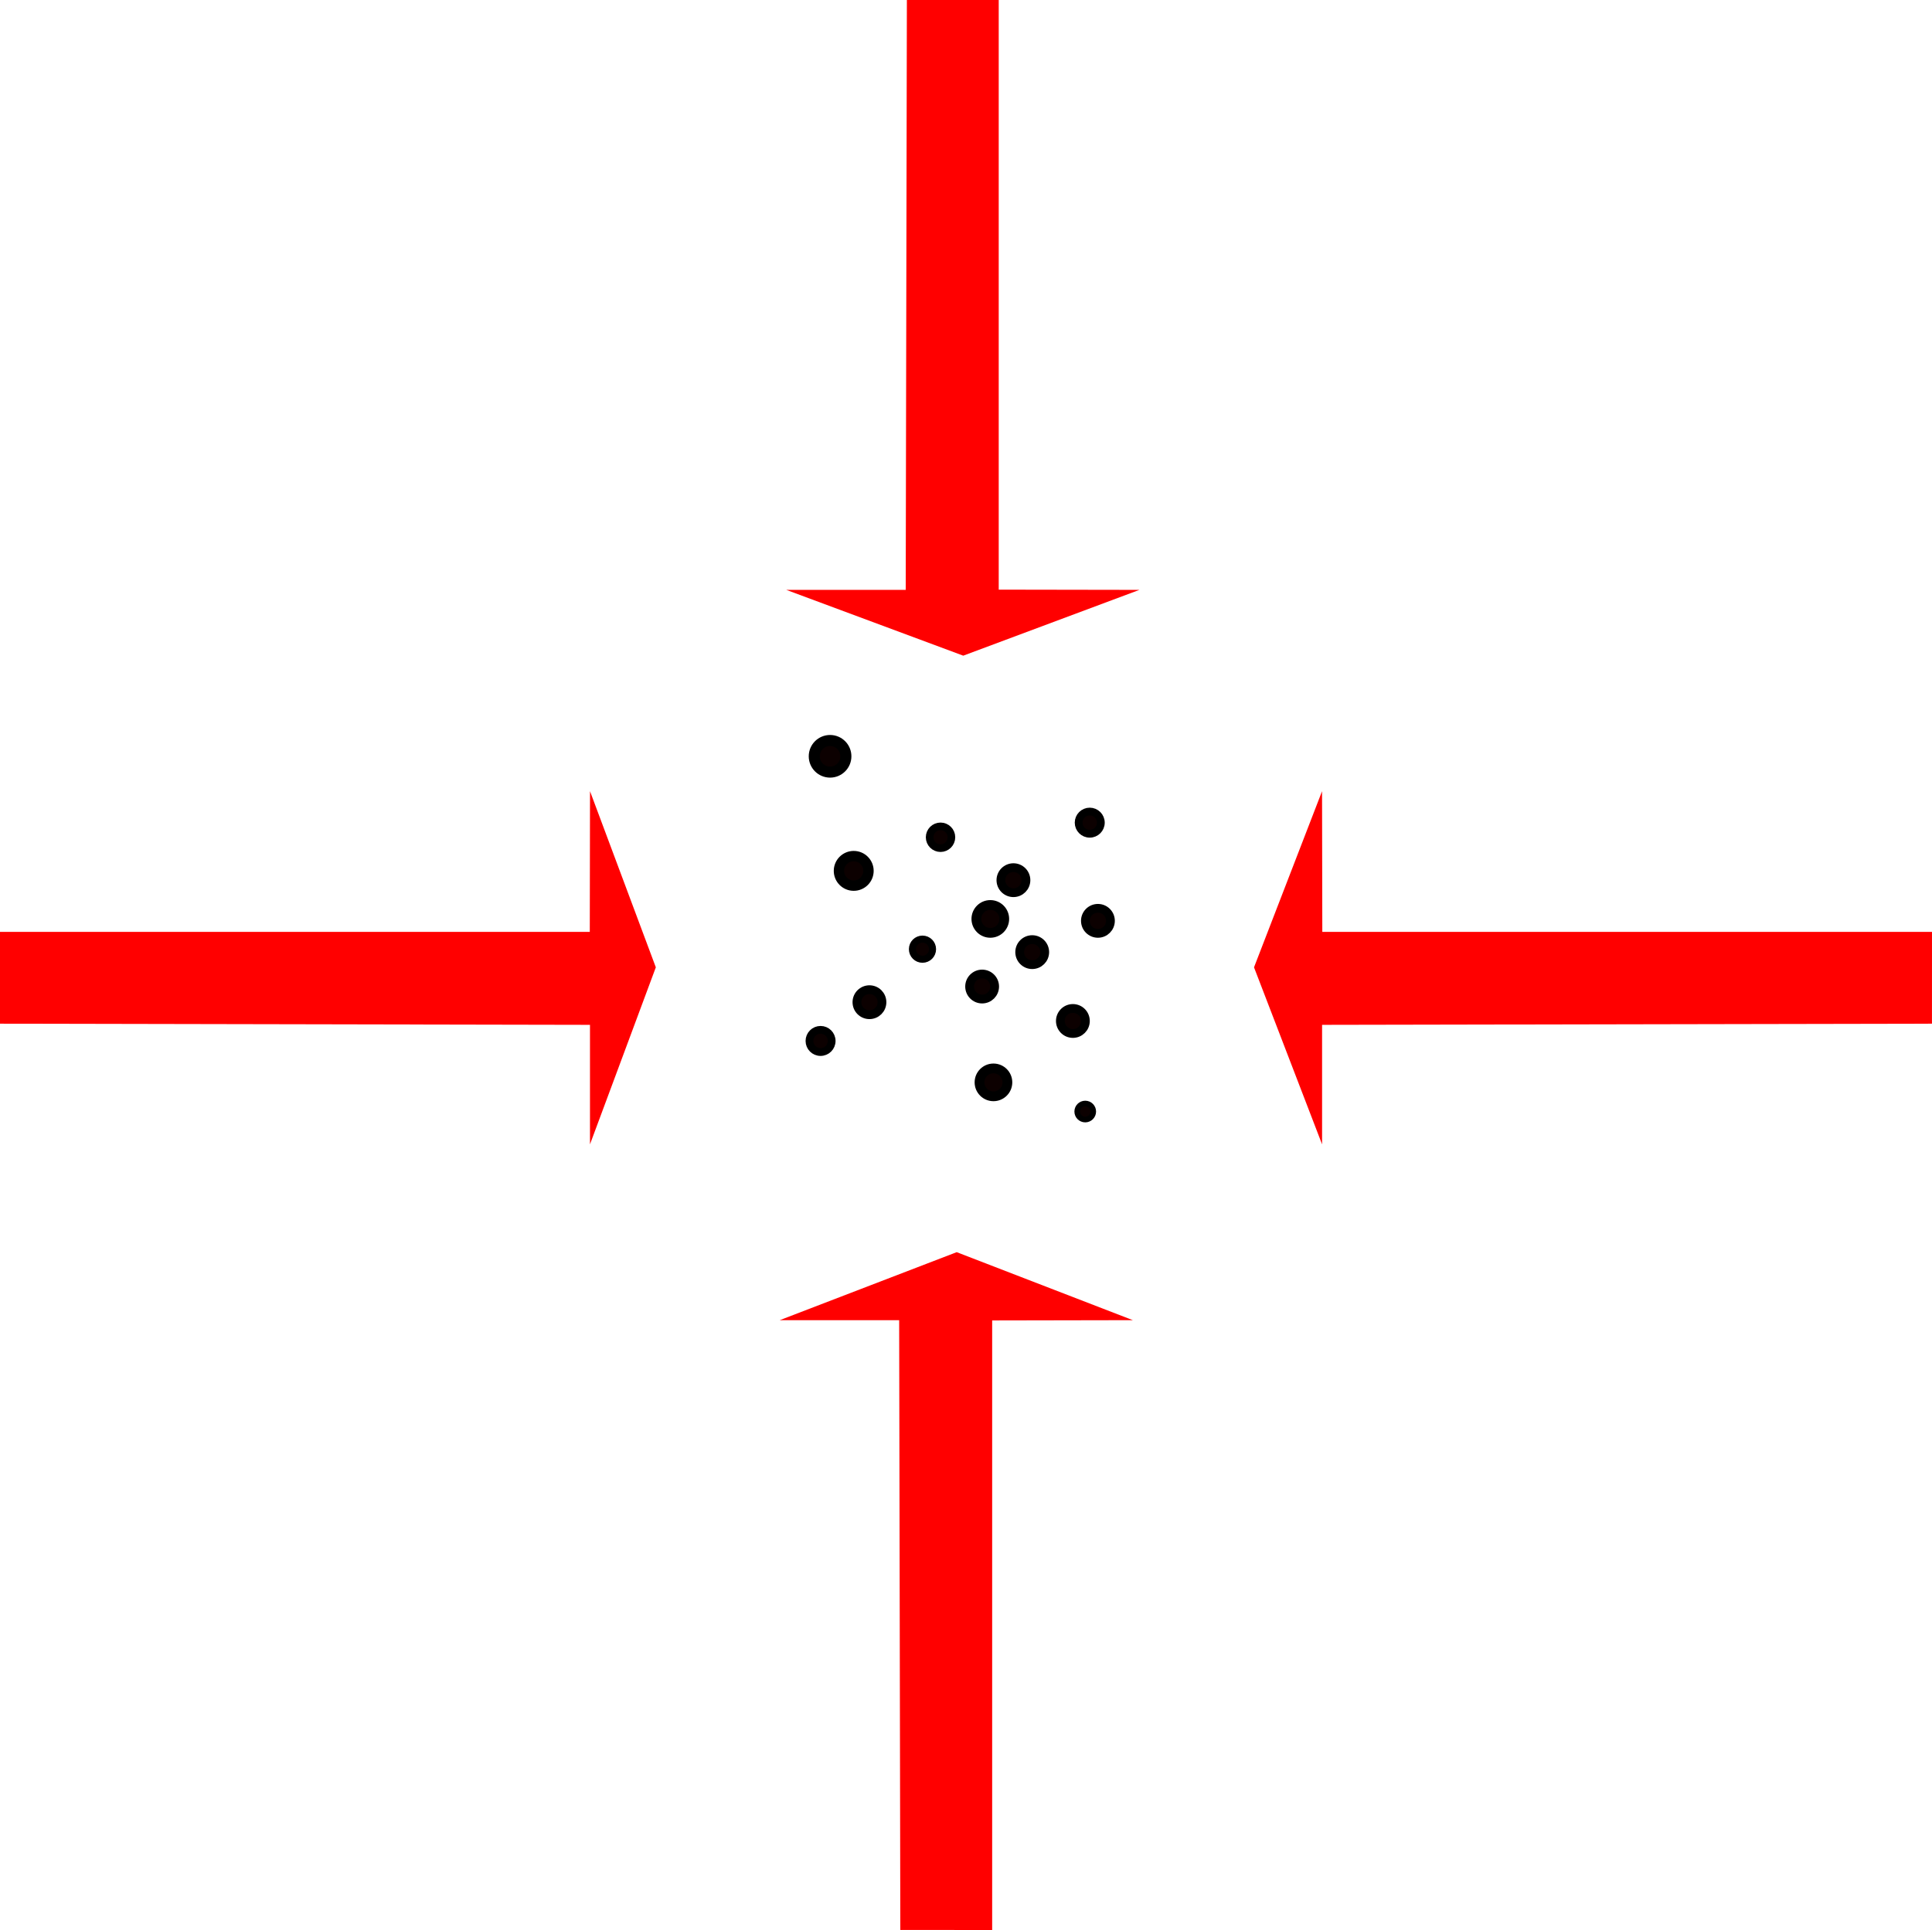 <?xml version="1.0" encoding="UTF-8" standalone="no"?>
<!-- Created with Inkscape (http://www.inkscape.org/) -->

<svg
   xmlns:dc="http://purl.org/dc/elements/1.1/"
   xmlns:cc="http://creativecommons.org/ns#"
   xmlns:rdf="http://www.w3.org/1999/02/22-rdf-syntax-ns#"
   xmlns:svg="http://www.w3.org/2000/svg"
   xmlns="http://www.w3.org/2000/svg"
   xmlns:sodipodi="http://sodipodi.sourceforge.net/DTD/sodipodi-0.dtd"
   xmlns:inkscape="http://www.inkscape.org/namespaces/inkscape"
   width="58.332mm"
   height="58.286mm"
   viewBox="0 0 58.332 58.286"
   version="1.1"
   id="svg7930"
   inkscape:version="0.92.3 (2405546, 2018-03-11)"
   sodipodi:docname="optical_molasses.svg"
   inkscape:export-filename="C:\Users\jacob\Documents\Writing\Midterm\Figures\Cooling\optical_molasses.png"
   inkscape:export-xdpi="96"
   inkscape:export-ydpi="96">
  <defs
     id="defs7924" />
  <sodipodi:namedview
     id="base"
     pagecolor="#ffffff"
     bordercolor="#666666"
     borderopacity="1.0"
     inkscape:pageopacity="0.0"
     inkscape:pageshadow="2"
     inkscape:zoom="2.8"
     inkscape:cx="-21.898299"
     inkscape:cy="120.57237"
     inkscape:document-units="mm"
     inkscape:current-layer="layer1"
     showgrid="false"
     fit-margin-top="0"
     fit-margin-left="0"
     fit-margin-right="0"
     fit-margin-bottom="0"
     inkscape:window-width="1920"
     inkscape:window-height="1017"
     inkscape:window-x="2936"
     inkscape:window-y="-8"
     inkscape:window-maximized="1" />
  <g
     inkscape:label="Layer 1"
     inkscape:groupmode="layer"
     id="layer1"
     transform="translate(-75.377,-72.388)">
    <g
       transform="translate(52.449,-6.607)"
       id="g1575">
      <path
         sodipodi:nodetypes="cccccccc"
         inkscape:connector-curvature="0"
         id="path815-1-2-0-3-7"
         d="m 53.082,78.995 v 17.807 l 4.248,0.007 -5.319,1.987 -5.346,-1.988 h 3.609 l 0.035,-17.813 z"
         style="fill:#ff0000;fill-opacity:1;stroke:none;stroke-width:0.513;stroke-linecap:butt;stroke-linejoin:miter;stroke-miterlimit:4;stroke-dasharray:none;stroke-opacity:1" />
      <path
         sodipodi:nodetypes="cccccccc"
         inkscape:connector-curvature="0"
         id="path815-1-2-4-2-6-06"
         d="m 52.884,137.28 v -18.408 l 4.248,-0.008 -5.319,-2.054 -5.346,2.055 h 3.609 l 0.035,18.414 z"
         style="fill:#ff0000;fill-opacity:1;stroke:none;stroke-width:0.522;stroke-linecap:butt;stroke-linejoin:miter;stroke-miterlimit:4;stroke-dasharray:none;stroke-opacity:1" />
    </g>
    <g
       transform="translate(52.449,-6.607)"
       id="g1571">
      <path
         sodipodi:nodetypes="cccccccc"
         inkscape:connector-curvature="0"
         id="path815-1-2-9-6"
         d="m 22.928,107.137 h 17.807 l 0.007,-4.248 1.987,5.319 -1.988,5.346 v -3.609 l -17.813,-0.035 z"
         style="fill:#ff0000;fill-opacity:1;stroke:none;stroke-width:0.513;stroke-linecap:butt;stroke-linejoin:miter;stroke-miterlimit:4;stroke-dasharray:none;stroke-opacity:1" />
      <path
         sodipodi:nodetypes="cccccccc"
         inkscape:connector-curvature="0"
         id="path815-1-2-4-6-3"
         d="M 81.26,107.137 H 62.852 l -0.008,-4.248 -2.054,5.319 2.055,5.346 v -3.609 l 18.414,-0.035 z"
         style="fill:#ff0000;fill-opacity:1;stroke:none;stroke-width:0.522;stroke-linecap:butt;stroke-linejoin:miter;stroke-miterlimit:4;stroke-dasharray:none;stroke-opacity:1" />
    </g>
    <g
       transform="translate(52.449,-6.607)"
       id="g1616">
      <circle
         r="0.446"
         cy="105.295"
         cx="48.704"
         id="path1119-06-1"
         style="fill:#0c0000;fill-opacity:1;stroke:#000000;stroke-width:0.313;stroke-miterlimit:4;stroke-dasharray:none;stroke-opacity:1" />
      <circle
         r="0.329"
         cy="104.28"
         cx="51.325"
         id="path1119-9-3-5"
         style="fill:#0c0000;fill-opacity:1;stroke:#000000;stroke-width:0.23;stroke-miterlimit:4;stroke-dasharray:none;stroke-opacity:1" />
      <circle
         r="0.304"
         cy="107.66"
         cx="50.78"
         id="path1119-7-6-3"
         style="fill:#0c0000;fill-opacity:1;stroke:#000000;stroke-width:0.213;stroke-miterlimit:4;stroke-dasharray:none;stroke-opacity:1" />
      <circle
         r="0.421"
         cy="106.746"
         cx="52.828"
         id="path1119-0-4-1"
         style="fill:#0c0000;fill-opacity:1;stroke:#000000;stroke-width:0.295;stroke-miterlimit:4;stroke-dasharray:none;stroke-opacity:1" />
      <circle
         r="0.378"
         cy="108.788"
         cx="52.581"
         id="path1119-8-2-4"
         style="fill:#0c0000;fill-opacity:1;stroke:#000000;stroke-width:0.265;stroke-miterlimit:4;stroke-dasharray:none;stroke-opacity:1" />
      <circle
         r="0.378"
         cy="105.576"
         cx="53.526"
         id="path1119-1-5-2"
         style="fill:#0c0000;fill-opacity:1;stroke:#000000;stroke-width:0.265;stroke-miterlimit:4;stroke-dasharray:none;stroke-opacity:1" />
      <circle
         r="0.378"
         cy="109.261"
         cx="49.179"
         id="path1119-97-8-9"
         style="fill:#0c0000;fill-opacity:1;stroke:#000000;stroke-width:0.265;stroke-miterlimit:4;stroke-dasharray:none;stroke-opacity:1" />
      <circle
         r="0.421"
         cy="111.682"
         cx="52.923"
         id="path1119-3-1-6"
         style="fill:#0c0000;fill-opacity:1;stroke:#000000;stroke-width:0.295;stroke-miterlimit:4;stroke-dasharray:none;stroke-opacity:1" />
      <circle
         r="0.378"
         cy="109.828"
         cx="55.321"
         id="path1119-2-4-3"
         style="fill:#0c0000;fill-opacity:1;stroke:#000000;stroke-width:0.265;stroke-miterlimit:4;stroke-dasharray:none;stroke-opacity:1" />
      <circle
         r="0.378"
         cy="106.804"
         cx="56.077"
         id="path1119-27-8-3"
         style="fill:#0c0000;fill-opacity:1;stroke:#000000;stroke-width:0.265;stroke-miterlimit:4;stroke-dasharray:none;stroke-opacity:1" />
      <circle
         r="0.378"
         cy="107.749"
         cx="54.093"
         id="path1119-89-3-8"
         style="fill:#0c0000;fill-opacity:1;stroke:#000000;stroke-width:0.265;stroke-miterlimit:4;stroke-dasharray:none;stroke-opacity:1" />
      <circle
         r="0.335"
         cy="103.839"
         cx="55.83"
         id="path1119-84-3-8"
         style="fill:#0c0000;fill-opacity:1;stroke:#000000;stroke-width:0.235;stroke-miterlimit:4;stroke-dasharray:none;stroke-opacity:1" />
      <circle
         r="0.335"
         cy="110.431"
         cx="47.703"
         id="path1119-5-3-6"
         style="fill:#0c0000;fill-opacity:1;stroke:#000000;stroke-width:0.235;stroke-miterlimit:4;stroke-dasharray:none;stroke-opacity:1" />
      <circle
         r="0.477"
         cy="101.835"
         cx="47.99"
         id="path1119-92-9-1"
         style="fill:#0c0000;fill-opacity:1;stroke:#000000;stroke-width:0.334;stroke-miterlimit:4;stroke-dasharray:none;stroke-opacity:1" />
      <circle
         r="0.242"
         cy="112.563"
         cx="55.694"
         id="path1119-53-8-2"
         style="fill:#0c0000;fill-opacity:1;stroke:#000000;stroke-width:0.17;stroke-miterlimit:4;stroke-dasharray:none;stroke-opacity:1" />
    </g>
  </g>
</svg>
